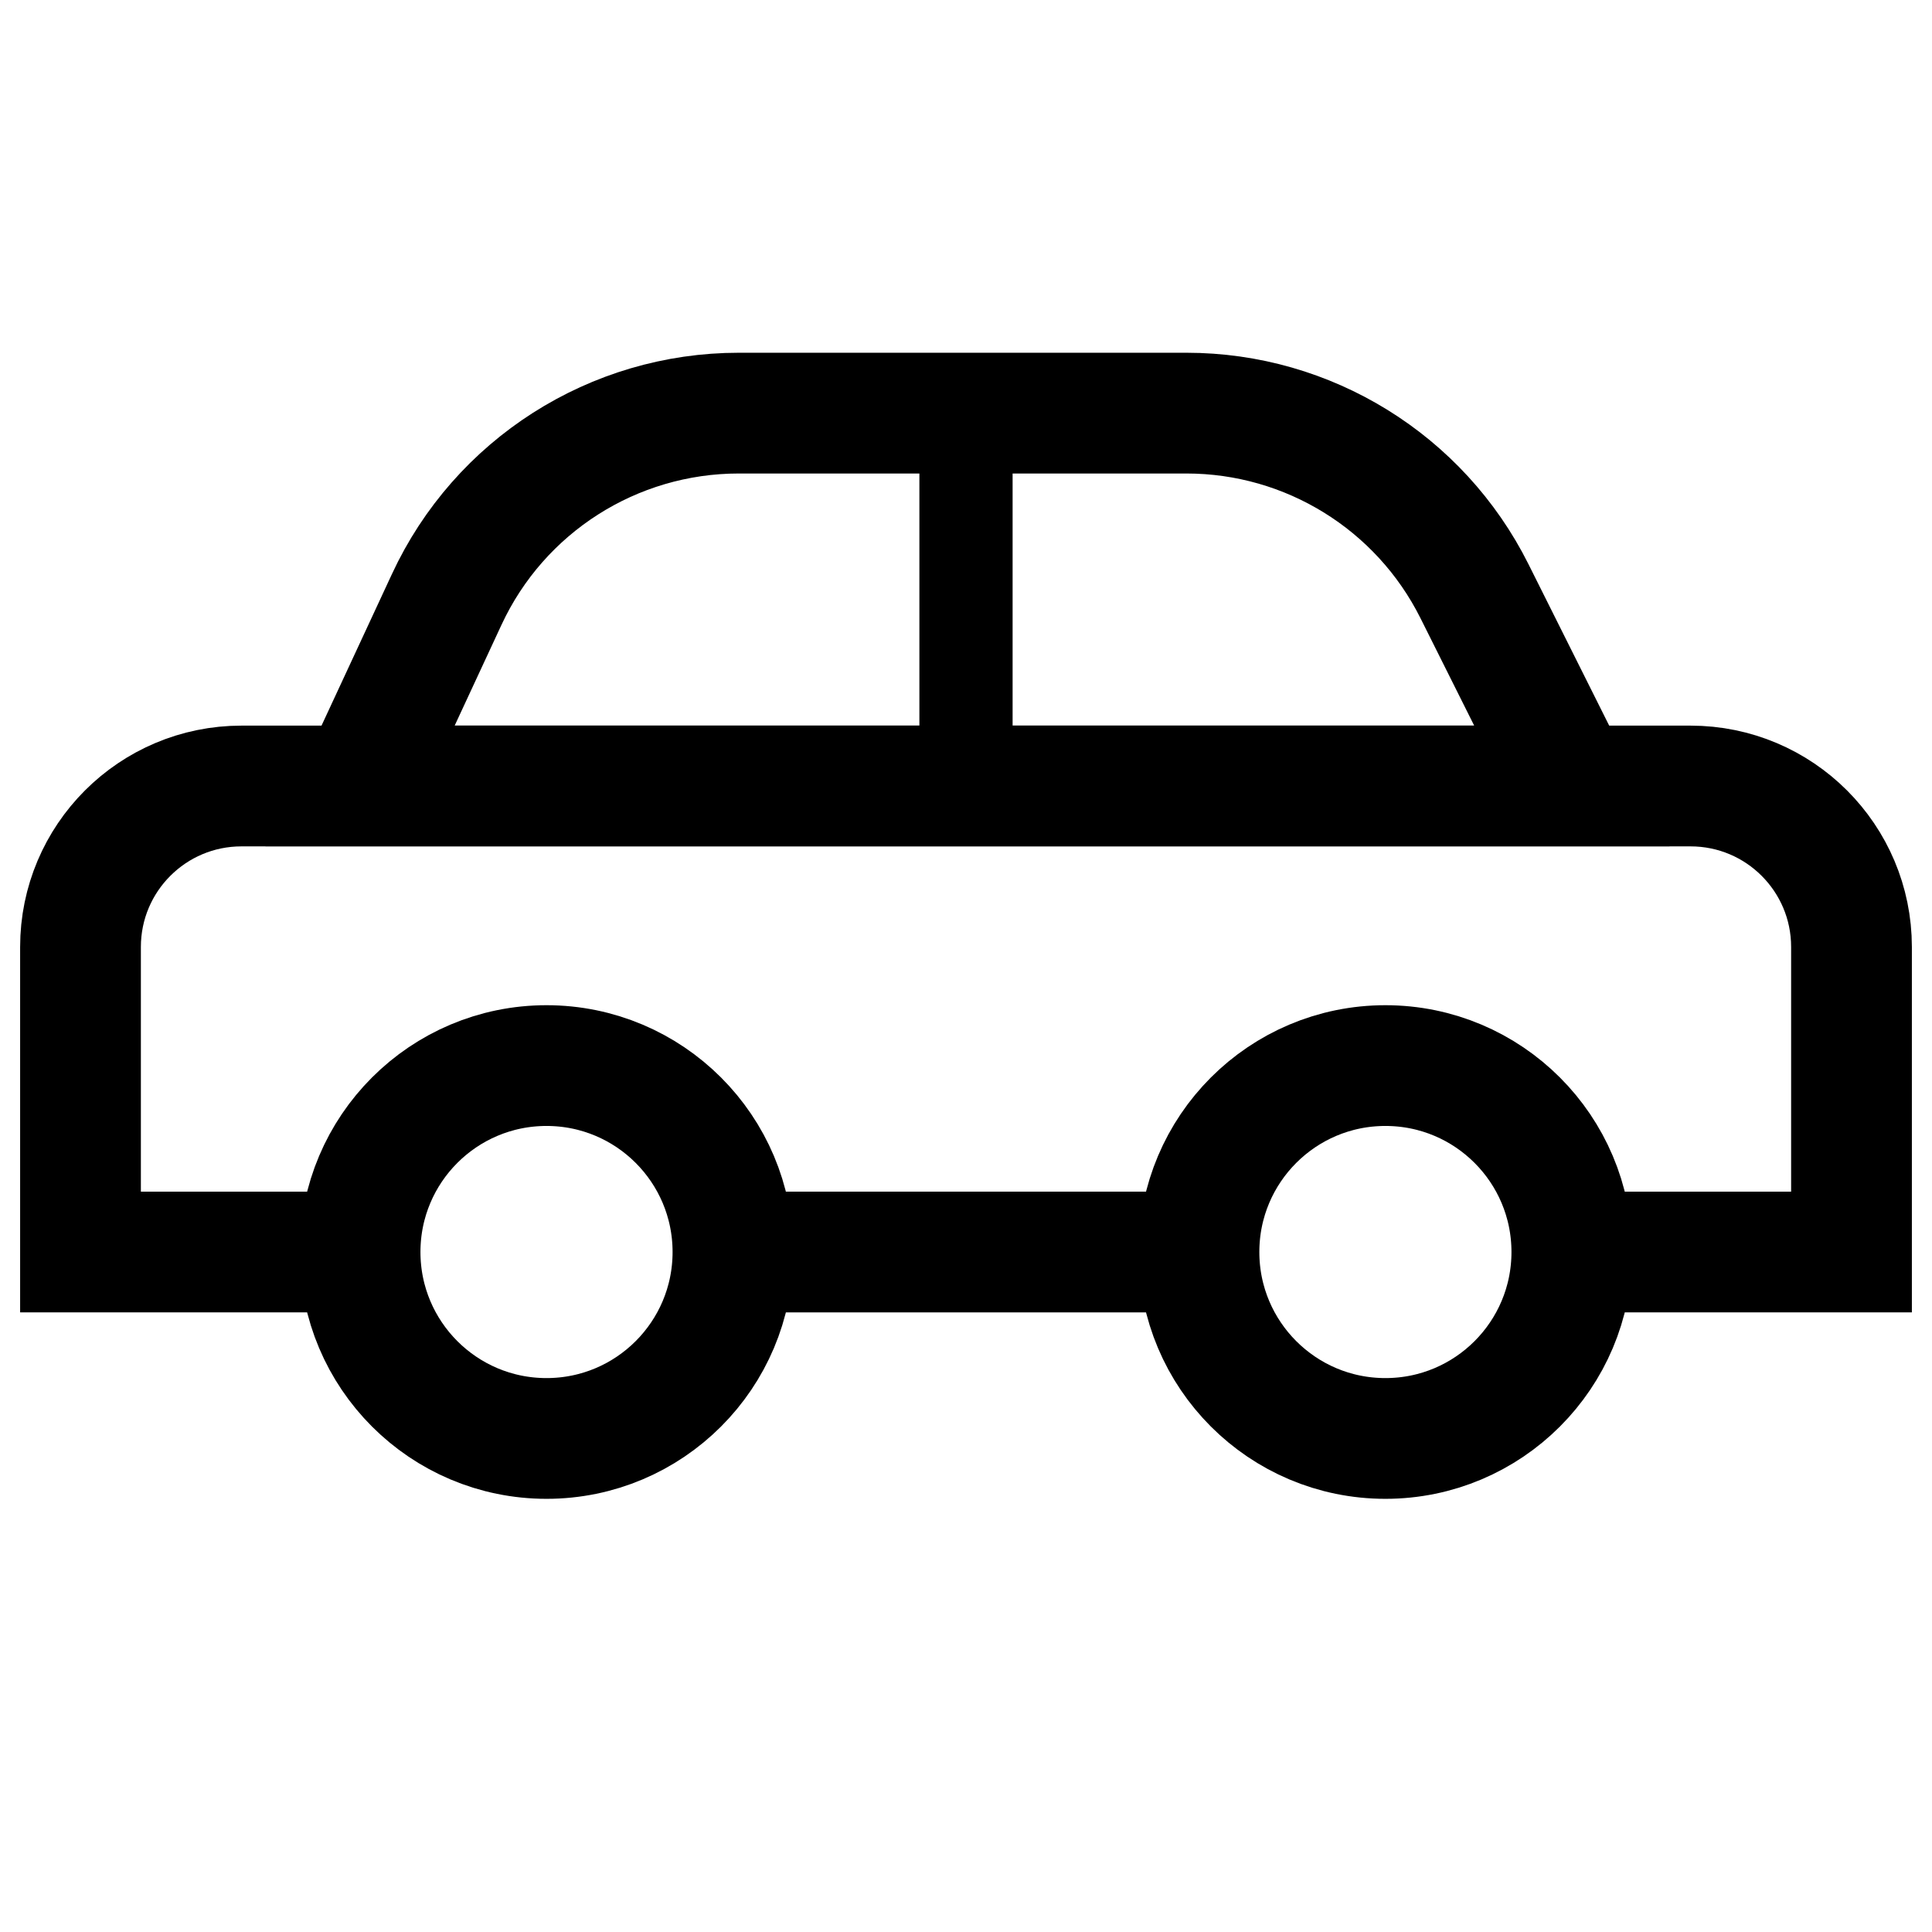 <svg width="24" height="24" viewBox="0 0 24 24" fill="none" xmlns="http://www.w3.org/2000/svg">
<path d="M4.235 15.553H1V11.764C1 10.659 1.895 9.764 3 9.764H21C22.105 9.764 23 10.659 23 11.764V15.553H19.765" stroke="black" stroke-width="1.5"/>
<path d="M9.106 15.553L14.895 15.553" stroke="black" stroke-width="1.5"/>
<circle cx="6.789" cy="15.553" r="2.316" stroke="black" stroke-width="1.5"/>
<circle cx="17.21" cy="15.553" r="2.316" stroke="black" stroke-width="1.5"/>
<path d="M5.549 7.447C6.204 6.035 7.62 5.132 9.177 5.132H14.738C16.253 5.132 17.638 5.988 18.316 7.343L19.526 9.763H4.473L5.549 7.447Z" stroke="black" stroke-width="1.5"/>
<path d="M11.421 5.132H12.579V9.763H11.421V5.132Z" fill="black"/>
</svg>

